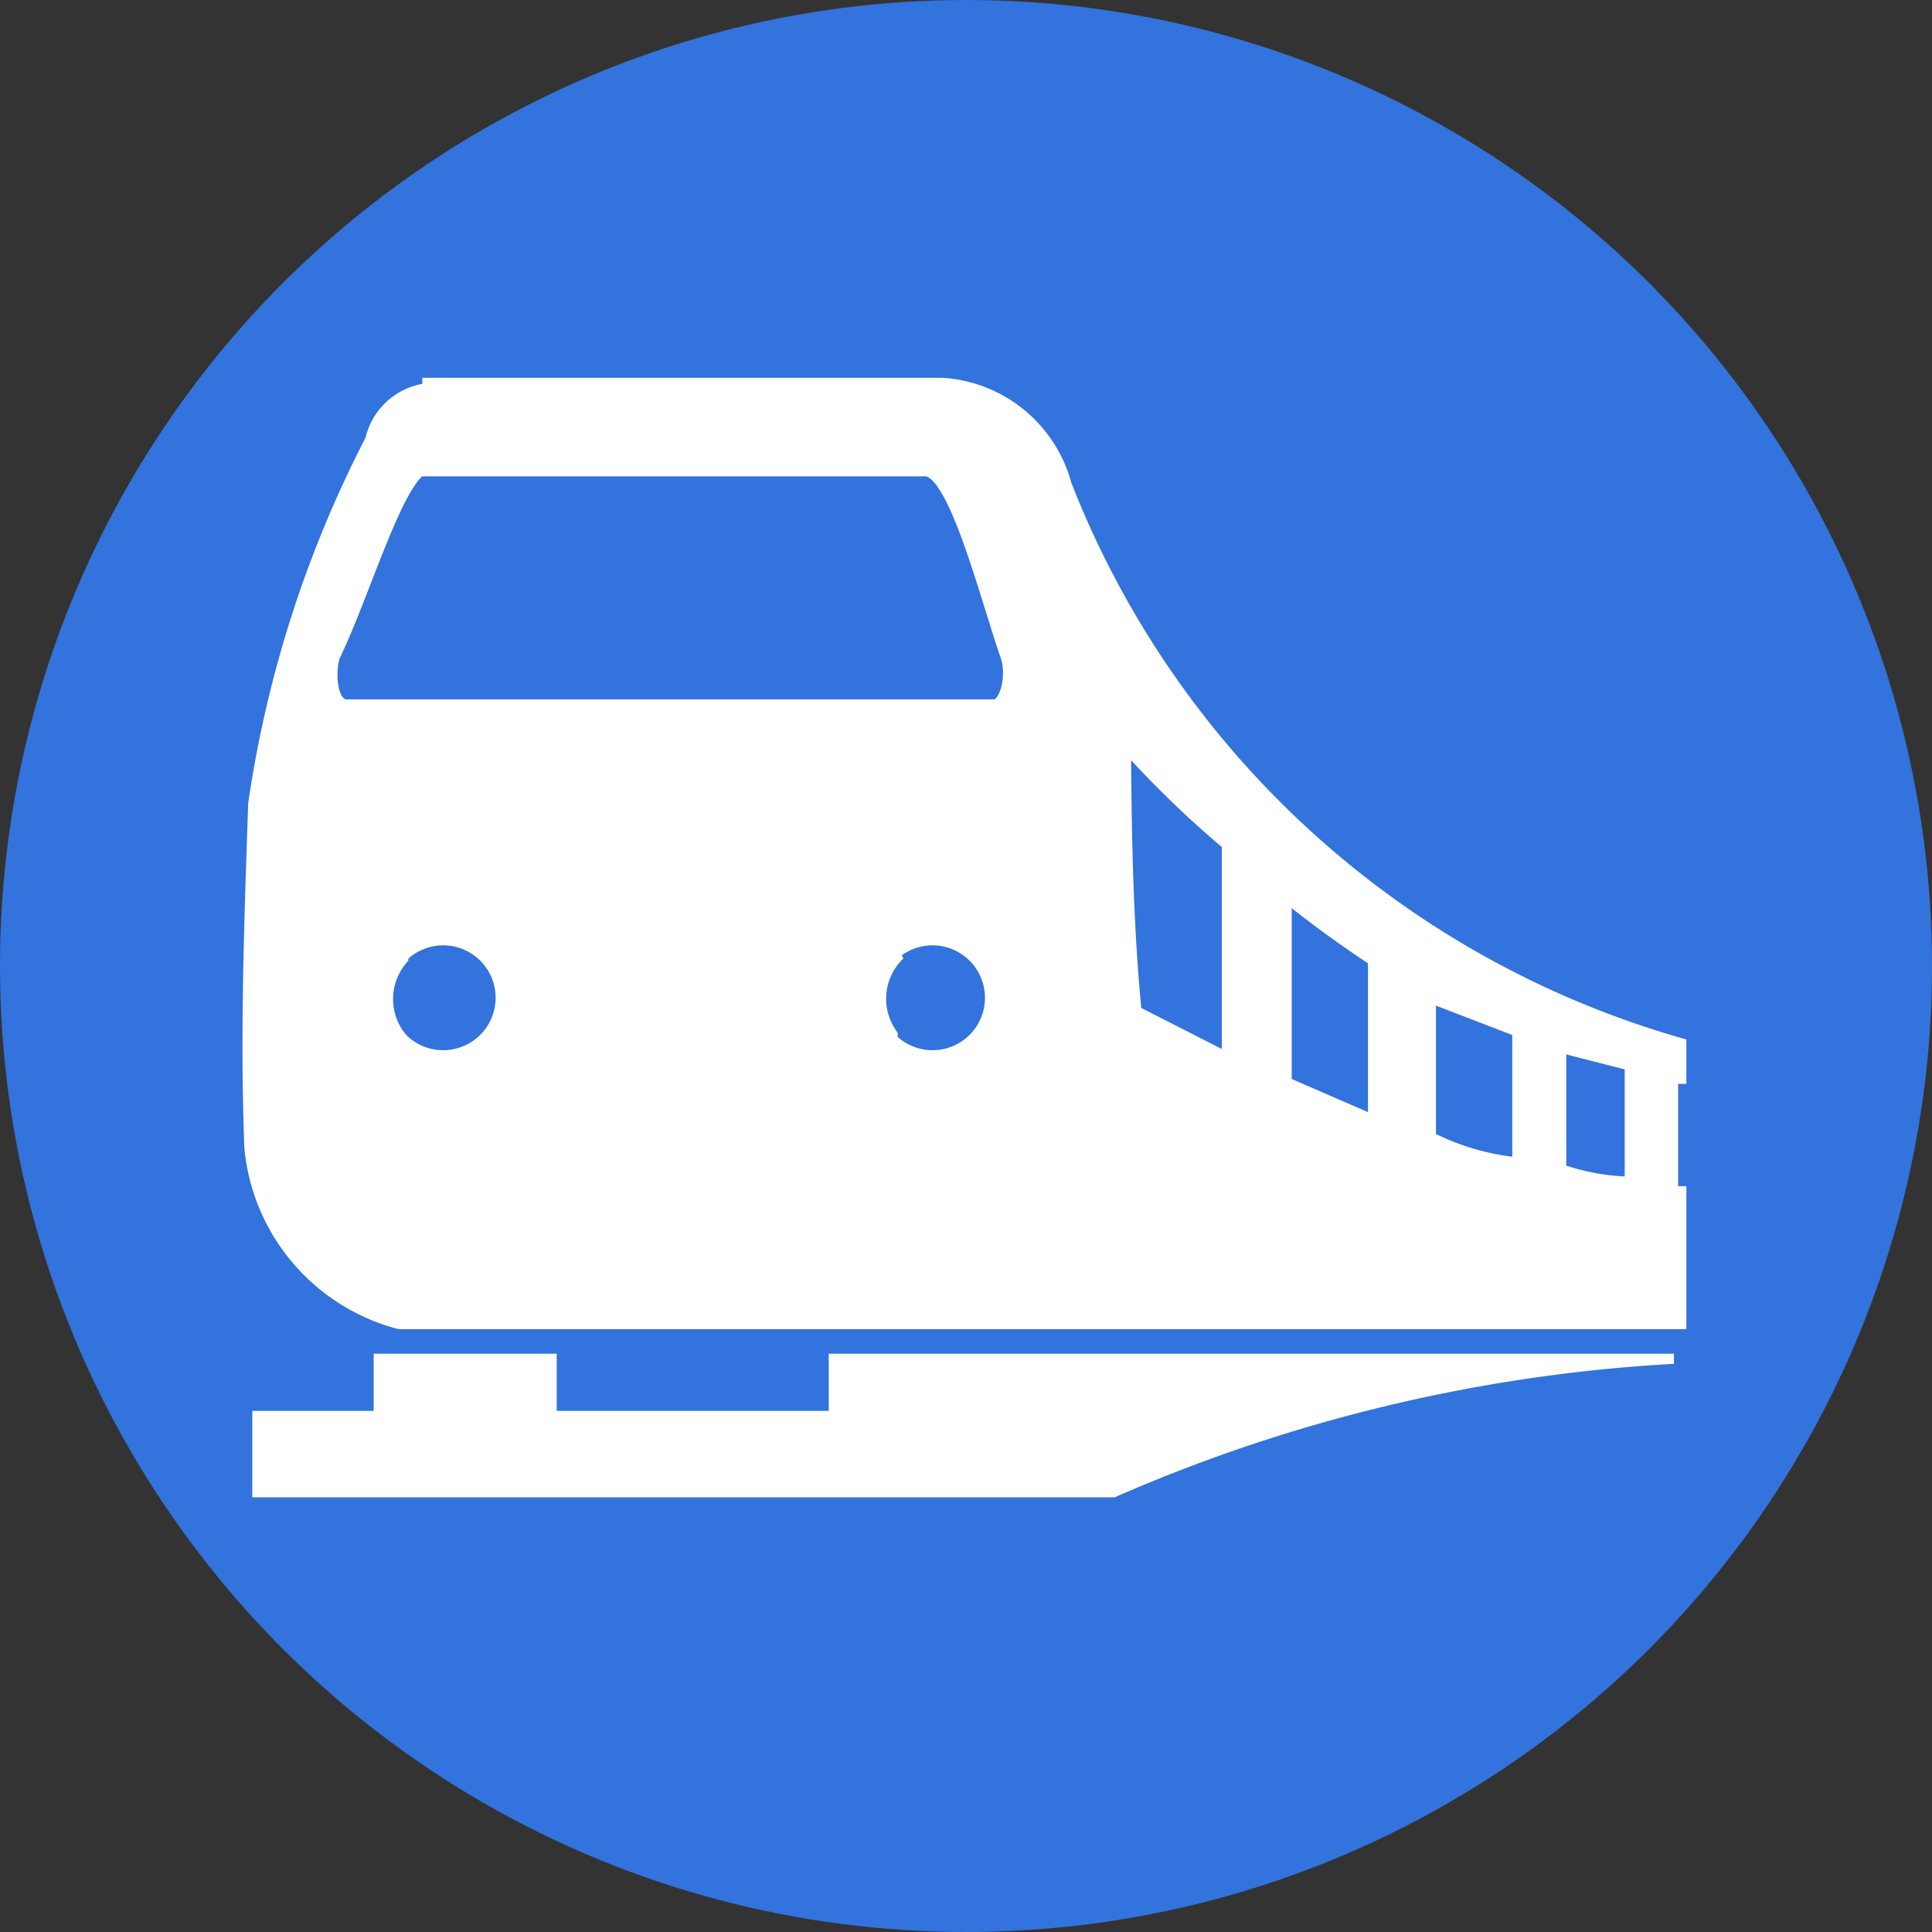 <svg id="Layer_1" data-name="Layer 1" xmlns="http://www.w3.org/2000/svg" width="30.4" height="30.4" viewBox="0 0 30.4 30.4">
  <rect x="0" y="0" width="30.4" height="30.4" fill="#333333" stroke="none"/>
  <defs>
    <style>
      .cls-1 {
        fill: #3273dd;
      }

      .cls-2, .cls-3 {
        fill: #fff;
      }

      .cls-2 {
        stroke: #fff;
        stroke-width: 0.25px;
      }
    </style>
  </defs>
  <title>tren-2</title>
  <circle class="cls-1" cx="15.2" cy="15.2" r="15.2"/>
  <g id="layer1-2">
    <g id="g2285-2">
      <path id="path2251-2" class="cls-2" d="M7.57,6.95a1,1,0,0,0-.9.78,18.17,18.17,0,0,0-1.84,5.72c-0.06,1.8-.13,3.6-0.06,5.41a3.13,3.13,0,0,0,2.32,2.73H27.21v-2H27.08V17.73h0.13V17.25a14.76,14.76,0,0,1-9.67-8.81,2.12,2.12,0,0,0-1.91-1.57H7.57V6.95ZM7.51,8.17h7.85c0.48,0,.95,1.91,1.3,2.93,0.12,0.32,0,.83-0.22.83H6.25c-0.23,0-.32-0.42-0.23-0.8,0.49-1,1.06-3,1.49-3h0ZM18.44,12.4a16,16,0,0,0,1.71,1.67v3.44l-1.51-.77c-0.14-1.43-.16-2.86-0.17-4.34h0ZM21,14.83a17.46,17.46,0,0,0,1.45,1.06v2.6L21,17.86V14.8h0v0Zm-13.9,1h0a0.95,0.95,0,1,1,0,1.34l0,0h0a1,1,0,0,1,0-1.3h0Zm7.7,0h0a0.95,0.95,0,1,1,0,1.34l0,0V17.09a1,1,0,0,1,.13-1.3h0Zm8.44,0.6L24.72,17v2.14a3.89,3.89,0,0,1-1.45-.42V16.44h0Zm2.08,0.8,1.17,0.3v1.91a3.57,3.57,0,0,1-1.17-.21v-2Z" transform="translate(-0.8 -0.8)"/>
      <path id="path2283-2" class="cls-3" d="M13.84,22.1V23H9.56V22.1H6.68V23H4.77v1.36H18.34a25.4,25.4,0,0,1,8.8-2.1V22.1H13.84Z" transform="translate(-0.8 -0.8)"/>
    </g>
  </g>
</svg>
